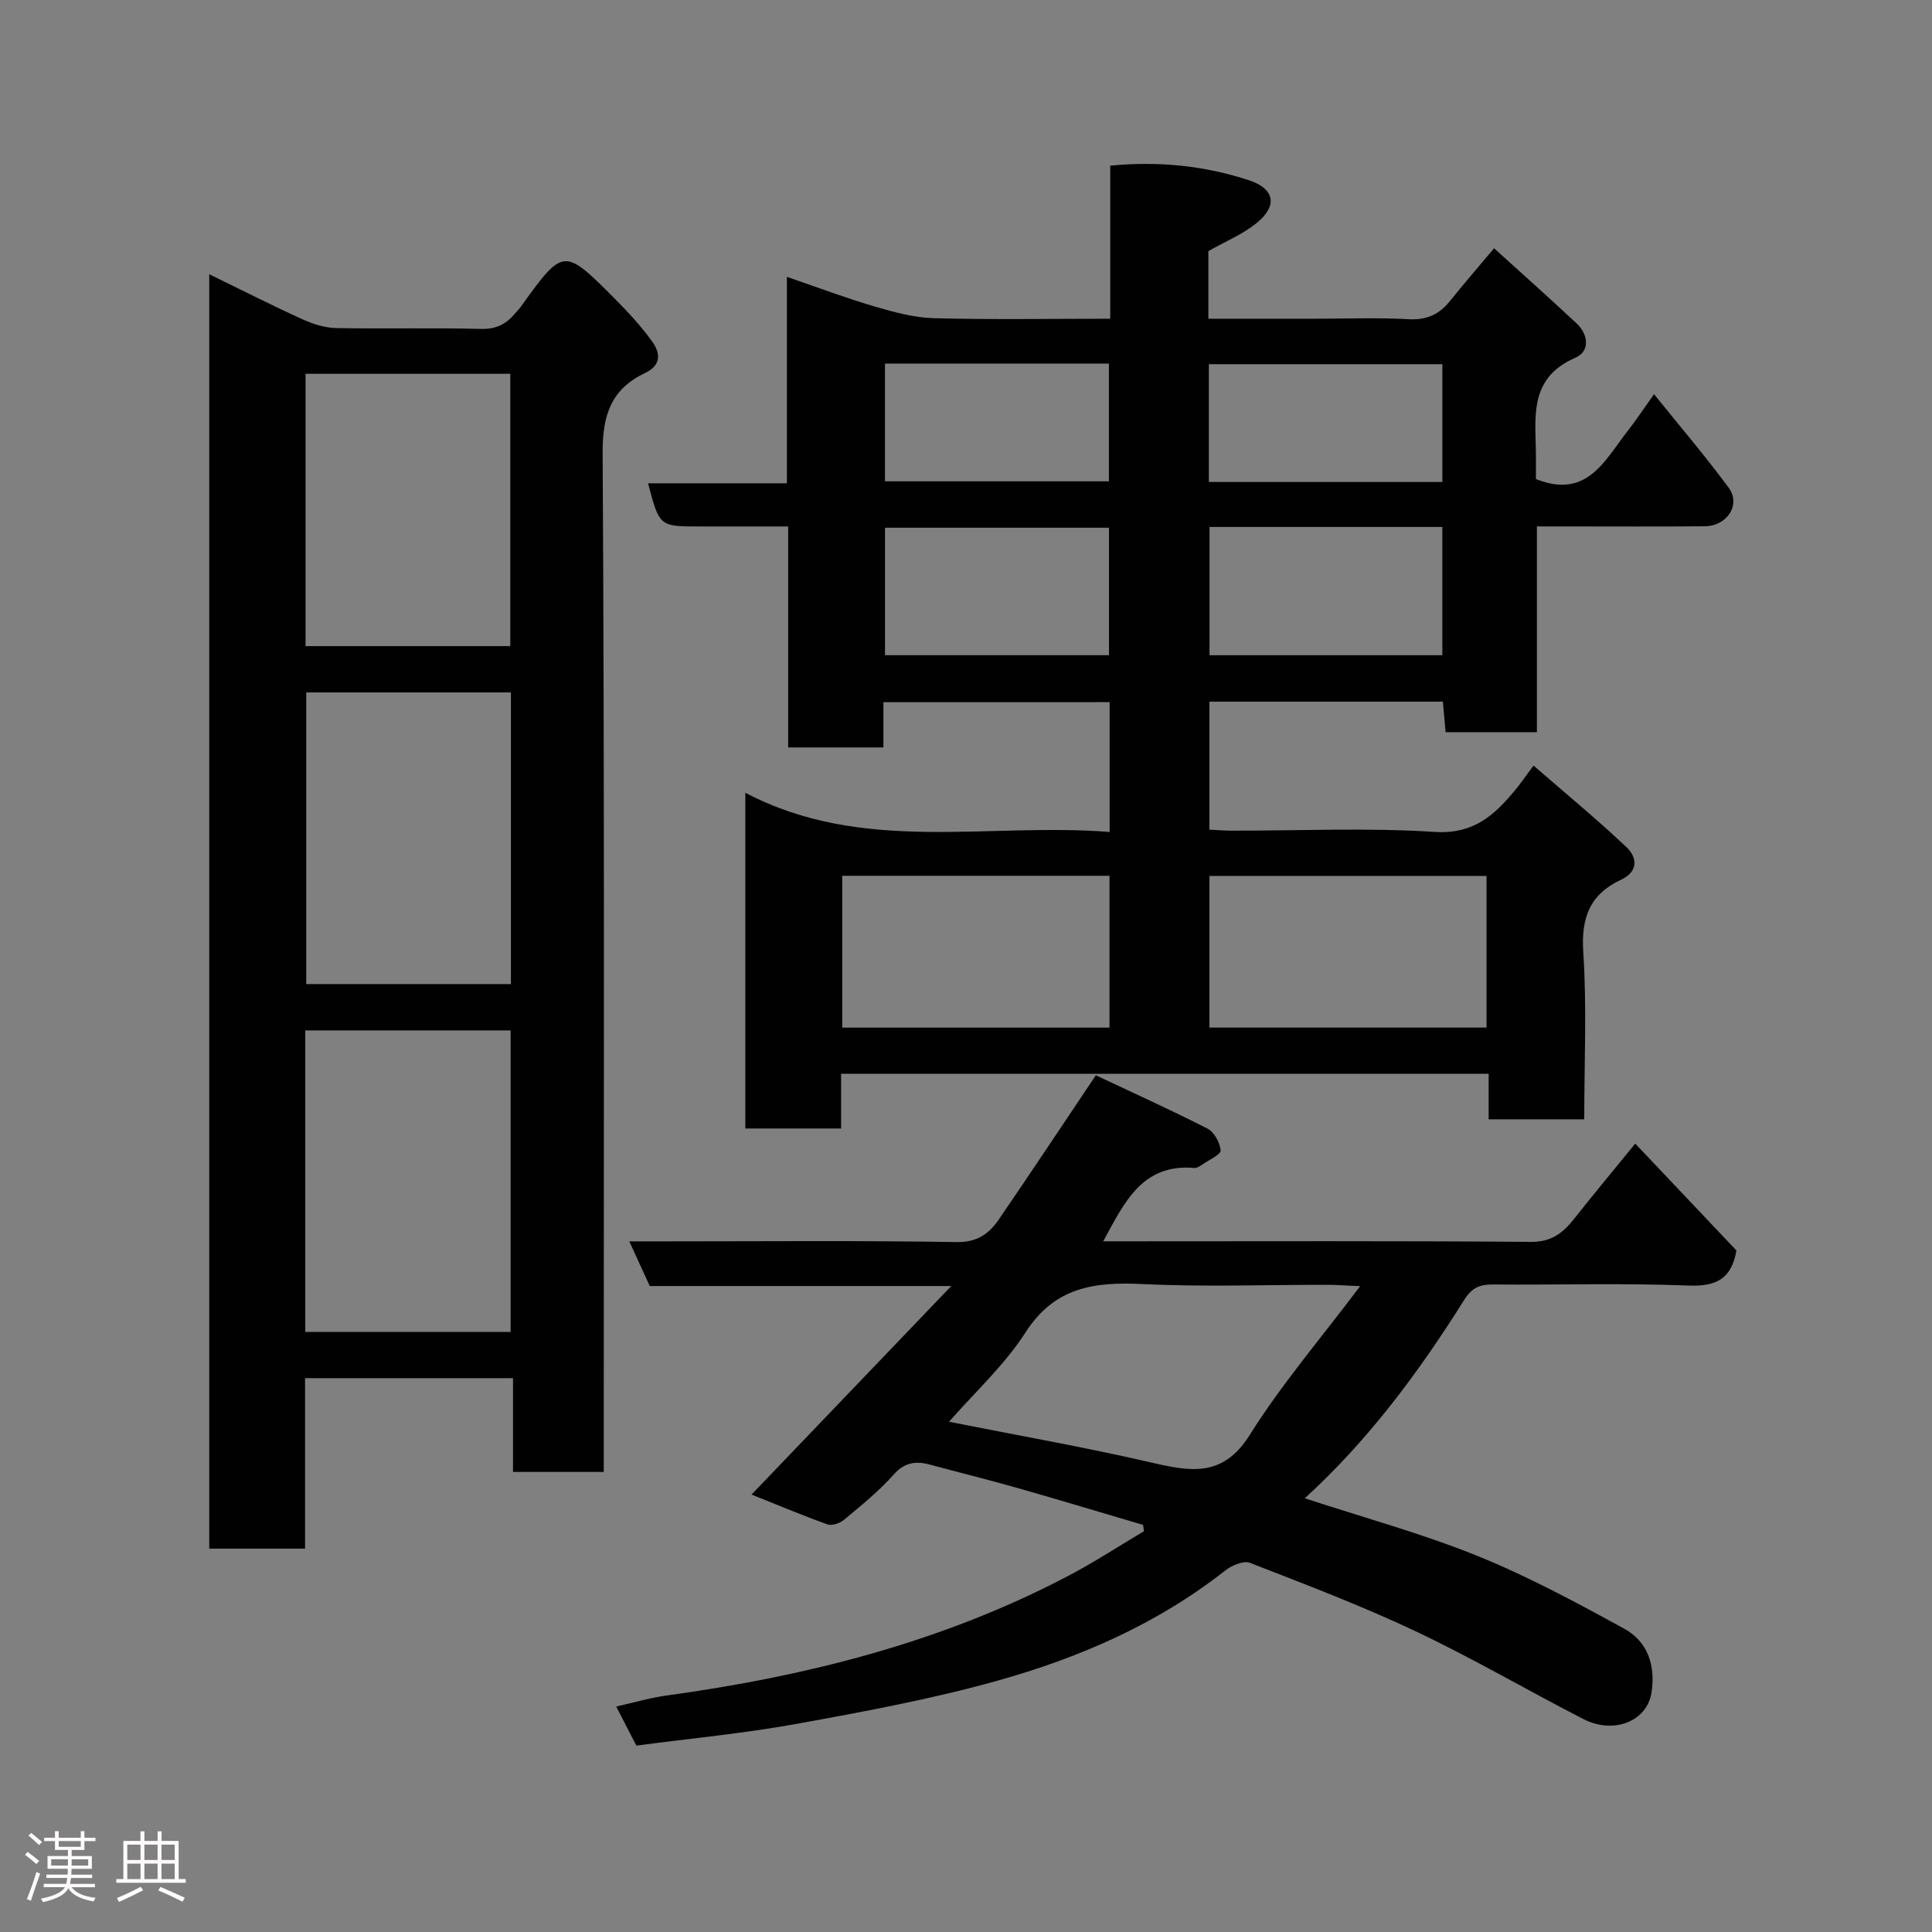 <svg enable-background="new 0 0 400 400" viewBox="0 0 400 400" xmlns="http://www.w3.org/2000/svg"><rect x="0" y="0" width="400" height="400" fill="#808080" stroke="none"/><path d="m5.17 384 .55-.58c.85.61 1.65 1.24 2.4 1.87l-.59.64c-.83-.73-1.62-1.38-2.36-1.93m1.22 9.53-.82-.34c.71-1.76 1.37-3.64 1.98-5.63.24.13.5.25.76.36-.6 1.67-1.24 3.54-1.92 5.61m-.5-13.5.57-.54c.56.44 1.31 1.06 2.26 1.87l-.64.64c-.68-.66-1.41-1.32-2.19-1.97m3.25.46h2.24v-1.36h.77v1.36h4.57v-1.36h.76v1.36h2.28v.69h-2.28v1.84h-2.64v1.26h4.18v2.64h-4.21c0 .45-.02.86-.05 1.21h4.32v.69h-4.38c-.04.34-.1.75-.19 1.22h5.15v.69h-4.82c.87 1.19 2.51 1.92 4.93 2.19-.17.31-.3.57-.37.76-2.77-.49-4.52-1.41-5.26-2.76-.56 1.26-2.3 2.23-5.24 2.9-.12-.24-.26-.48-.43-.72 2.73-.55 4.38-1.34 4.96-2.38h-4.38v-.69h4.65c.1-.38.17-.79.21-1.22h-4.32v-.69h4.4c.03-.34.05-.75.05-1.21h-4.2v-2.64h4.23v-1.26h-2.69v-1.84h-2.24zm1.46 4.46v1.29h3.45c.01-.4.02-.57.01-.53v-.32-.45h-3.46zm1.55-2.59h4.57v-1.19h-4.57zm6.11 2.59h-3.42v.77c-.02.19-.01.37-.02.53h3.44z" fill="#fcfafa"/><path d="m32.63 379.16h.82v1.98h3.54v7.89h1.46v.78h-14.37v-.78h1.46v-7.89h3.54v-1.98h.82v1.98h2.73zm-3.49 11.48.5.73c-1.61.82-3.28 1.63-5 2.41-.13-.27-.28-.55-.44-.82 1.75-.72 3.4-1.49 4.94-2.32m-2.78-5.55h2.73v-3.18h-2.73zm0 3.95h2.73v-3.2h-2.73zm3.54-3.95h2.73v-3.18h-2.73zm0 3.95h2.73v-3.2h-2.73zm7.89 4.68c-1.84-.92-3.51-1.7-5.02-2.32l.45-.73c1.89.8 3.57 1.55 5.04 2.23zm-1.62-11.81h-2.73v3.18h2.73zm-2.73 7.13h2.73v-3.2h-2.73z" fill="#fcfafa"/><g fill="#010102"><path d="m182.9 145.38v9.37c-6.62 0-12.89 0-19.72 0 0-15.03 0-30.09 0-45.75-6.48 0-12.42 0-18.35 0-8.3 0-8.3 0-10.66-8.94h28.75c0-14.24 0-28 0-42.74 6.51 2.23 12.24 4.4 18.11 6.12 4.02 1.18 8.21 2.33 12.35 2.44 11.97.32 23.95.11 36.48.11 0-10.67 0-21.06 0-31.69 10.12-.98 19.52.02 28.64 2.99 5.47 1.78 6.1 5.35 1.57 8.97-2.87 2.29-6.39 3.75-9.89 5.73v14h21.99c6.5 0 13.01-.26 19.49.1 3.74.2 6.33-1 8.57-3.8 2.76-3.45 5.66-6.79 9.1-10.89 5.71 5.18 11.46 10.29 17.07 15.54 2.5 2.34 2.8 5.81-.22 7.12-10.11 4.37-8.12 12.96-8.18 20.95-.01 1.47 0 2.93 0 4.17 10.54 4.22 14.2-3.82 18.9-9.83 1.8-2.3 3.42-4.75 5.55-7.74 5.37 6.68 10.65 12.84 15.45 19.36 2.58 3.5-.29 7.94-4.93 7.99-9.67.09-19.33.03-29 .03-1.8 0-3.6 0-5.77 0v42.6c-6.41 0-12.46 0-18.9 0-.17-1.92-.36-3.99-.57-6.32-16.04 0-31.99 0-48.33 0v26.5c1.47.07 3.07.21 4.67.21 14 .02 28.04-.64 41.98.26 8.17.52 12.52-3.61 16.88-8.95 1.03-1.26 1.95-2.61 3.57-4.79 6.6 5.74 13.1 11.1 19.22 16.87 2.28 2.15 2.53 5.07-1.11 6.77-6.45 3.02-8.28 7.85-7.81 14.99.75 11.41.2 22.9.2 34.61-6.71 0-12.98 0-19.79 0 0-3 0-6.06 0-9.43-44.93 0-89.32 0-134.07 0v11.33c-6.74 0-13.13 0-19.83 0 0-22.75 0-45.49 0-69.51 24.31 12.77 50.06 6.12 75.43 8.12 0-9.29 0-17.89 0-26.88-15.34.01-30.72.01-46.84.01zm124.87 35.97c-19.42 0-38.46 0-57.37 0v31.4h57.37c0-10.52 0-20.78 0-31.4zm-78.06 31.41c0-10.61 0-20.99 0-31.44-18.66 0-37.02 0-55.34 0v31.44zm20.71-103.66v26.56h48.2c0-9.05 0-17.76 0-26.56-16.19 0-31.99 0-48.2 0zm-67.19 26.55h46.37c0-9.06 0-17.78 0-26.39-15.65 0-30.9 0-46.37 0zm115.4-35.86c0-8.48 0-16.53 0-24.39-16.41 0-32.44 0-48.35 0v24.39zm-115.41-.14h46.37c0-8.41 0-16.45 0-24.38-15.66 0-30.91 0-46.37 0z"/><path d="m43.32 56.78c6.7 3.26 12.94 6.43 19.3 9.33 2.16.98 4.62 1.76 6.96 1.81 9.99.2 19.99-.09 29.98.18 3.24.09 5.36-1.07 7.22-3.37.31-.39.69-.72.98-1.13 8.89-12.36 8.93-12.4 19.52-1.76 2.78 2.8 5.5 5.73 7.79 8.93 1.62 2.27 1.92 4.82-1.49 6.44-6.98 3.31-8.86 8.63-8.81 16.54.4 68.29.23 136.58.23 204.87v6.13c-6.38 0-12.31 0-18.79 0 0-6.32 0-12.72 0-19.42-14.59 0-28.64 0-43.05 0v35.3c-6.74 0-13.12 0-19.84 0 0-87.66 0-175.36 0-263.85zm19.88 218.98h42.52c0-20.95 0-41.65 0-62.42-14.33 0-28.37 0-42.52 0zm42.58-132.4c-14.44 0-28.48 0-42.38 0v60.38h42.38c0-20.19 0-40.11 0-60.38zm-.13-9.59c0-19.1 0-37.8 0-56.38-14.4 0-28.44 0-42.39 0v56.38z"/><path d="m236.65 315.71c-8.69-2.56-17.36-5.18-26.07-7.66-5.94-1.69-11.94-3.16-17.89-4.78-3-.82-5.36-.59-7.71 2.07-3.04 3.44-6.7 6.36-10.24 9.32-.85.71-2.49 1.28-3.42.95-5.16-1.84-10.22-3.98-15.72-6.18 13.67-14.28 27.02-28.21 41.35-43.17-21.82 0-42.02 0-62.42 0-1.38-3.01-2.63-5.74-4.24-9.25h7.26c20.16 0 40.32-.19 60.47.15 4.28.07 6.73-1.7 8.77-4.68 6.54-9.54 12.92-19.18 20.09-29.85 7.48 3.52 15.38 7.09 23.09 11.02 1.4.71 2.61 2.91 2.75 4.52.07.85-2.34 1.94-3.68 2.86-.53.36-1.2.83-1.77.78-10.81-.92-14.47 7.13-18.86 15.19h5.05c27.82 0 55.65-.11 83.47.12 4.29.04 6.68-1.86 9.02-4.83 4.04-5.12 8.23-10.13 12.61-15.52 7.17 7.57 14.12 14.91 20.95 22.13-1.03 5.89-4.18 7.49-9.94 7.26-13.47-.53-26.98-.11-40.48-.22-2.72-.02-4.35.66-5.94 3.18-9.36 14.92-19.8 29.02-33.01 41.08 12.16 3.99 24.18 7.27 35.66 11.9 10.5 4.24 20.57 9.67 30.52 15.13 4.87 2.67 6.47 7.69 5.6 13.23-.92 5.9-7.79 8.69-14.1 5.45-11.63-5.97-22.94-12.6-34.74-18.18-11.17-5.28-22.77-9.68-34.29-14.16-1.32-.51-3.77.52-5.11 1.58-14.09 11.09-30.25 18.1-47.27 22.85-13.6 3.8-27.58 6.39-41.49 8.91-10.93 1.98-22.03 3.02-33.17 4.5-1.39-2.7-2.57-4.99-4.17-8.09 3.65-.81 6.97-1.8 10.35-2.27 29.09-3.99 57.25-11.09 83.41-24.87 5.3-2.79 10.33-6.09 15.49-9.15-.03-.44-.1-.88-.18-1.32zm44.95-49.42c-3.46-.15-5.04-.28-6.63-.28-12.82-.02-25.67.46-38.46-.16-9.92-.48-18.15.6-24.18 10-4.37 6.8-10.55 12.45-15.84 18.51 14.09 2.8 28.02 5.24 41.78 8.42 8.16 1.88 14.91 3.21 20.5-5.73 6.52-10.4 14.6-19.82 22.83-30.76z"/></g></svg>